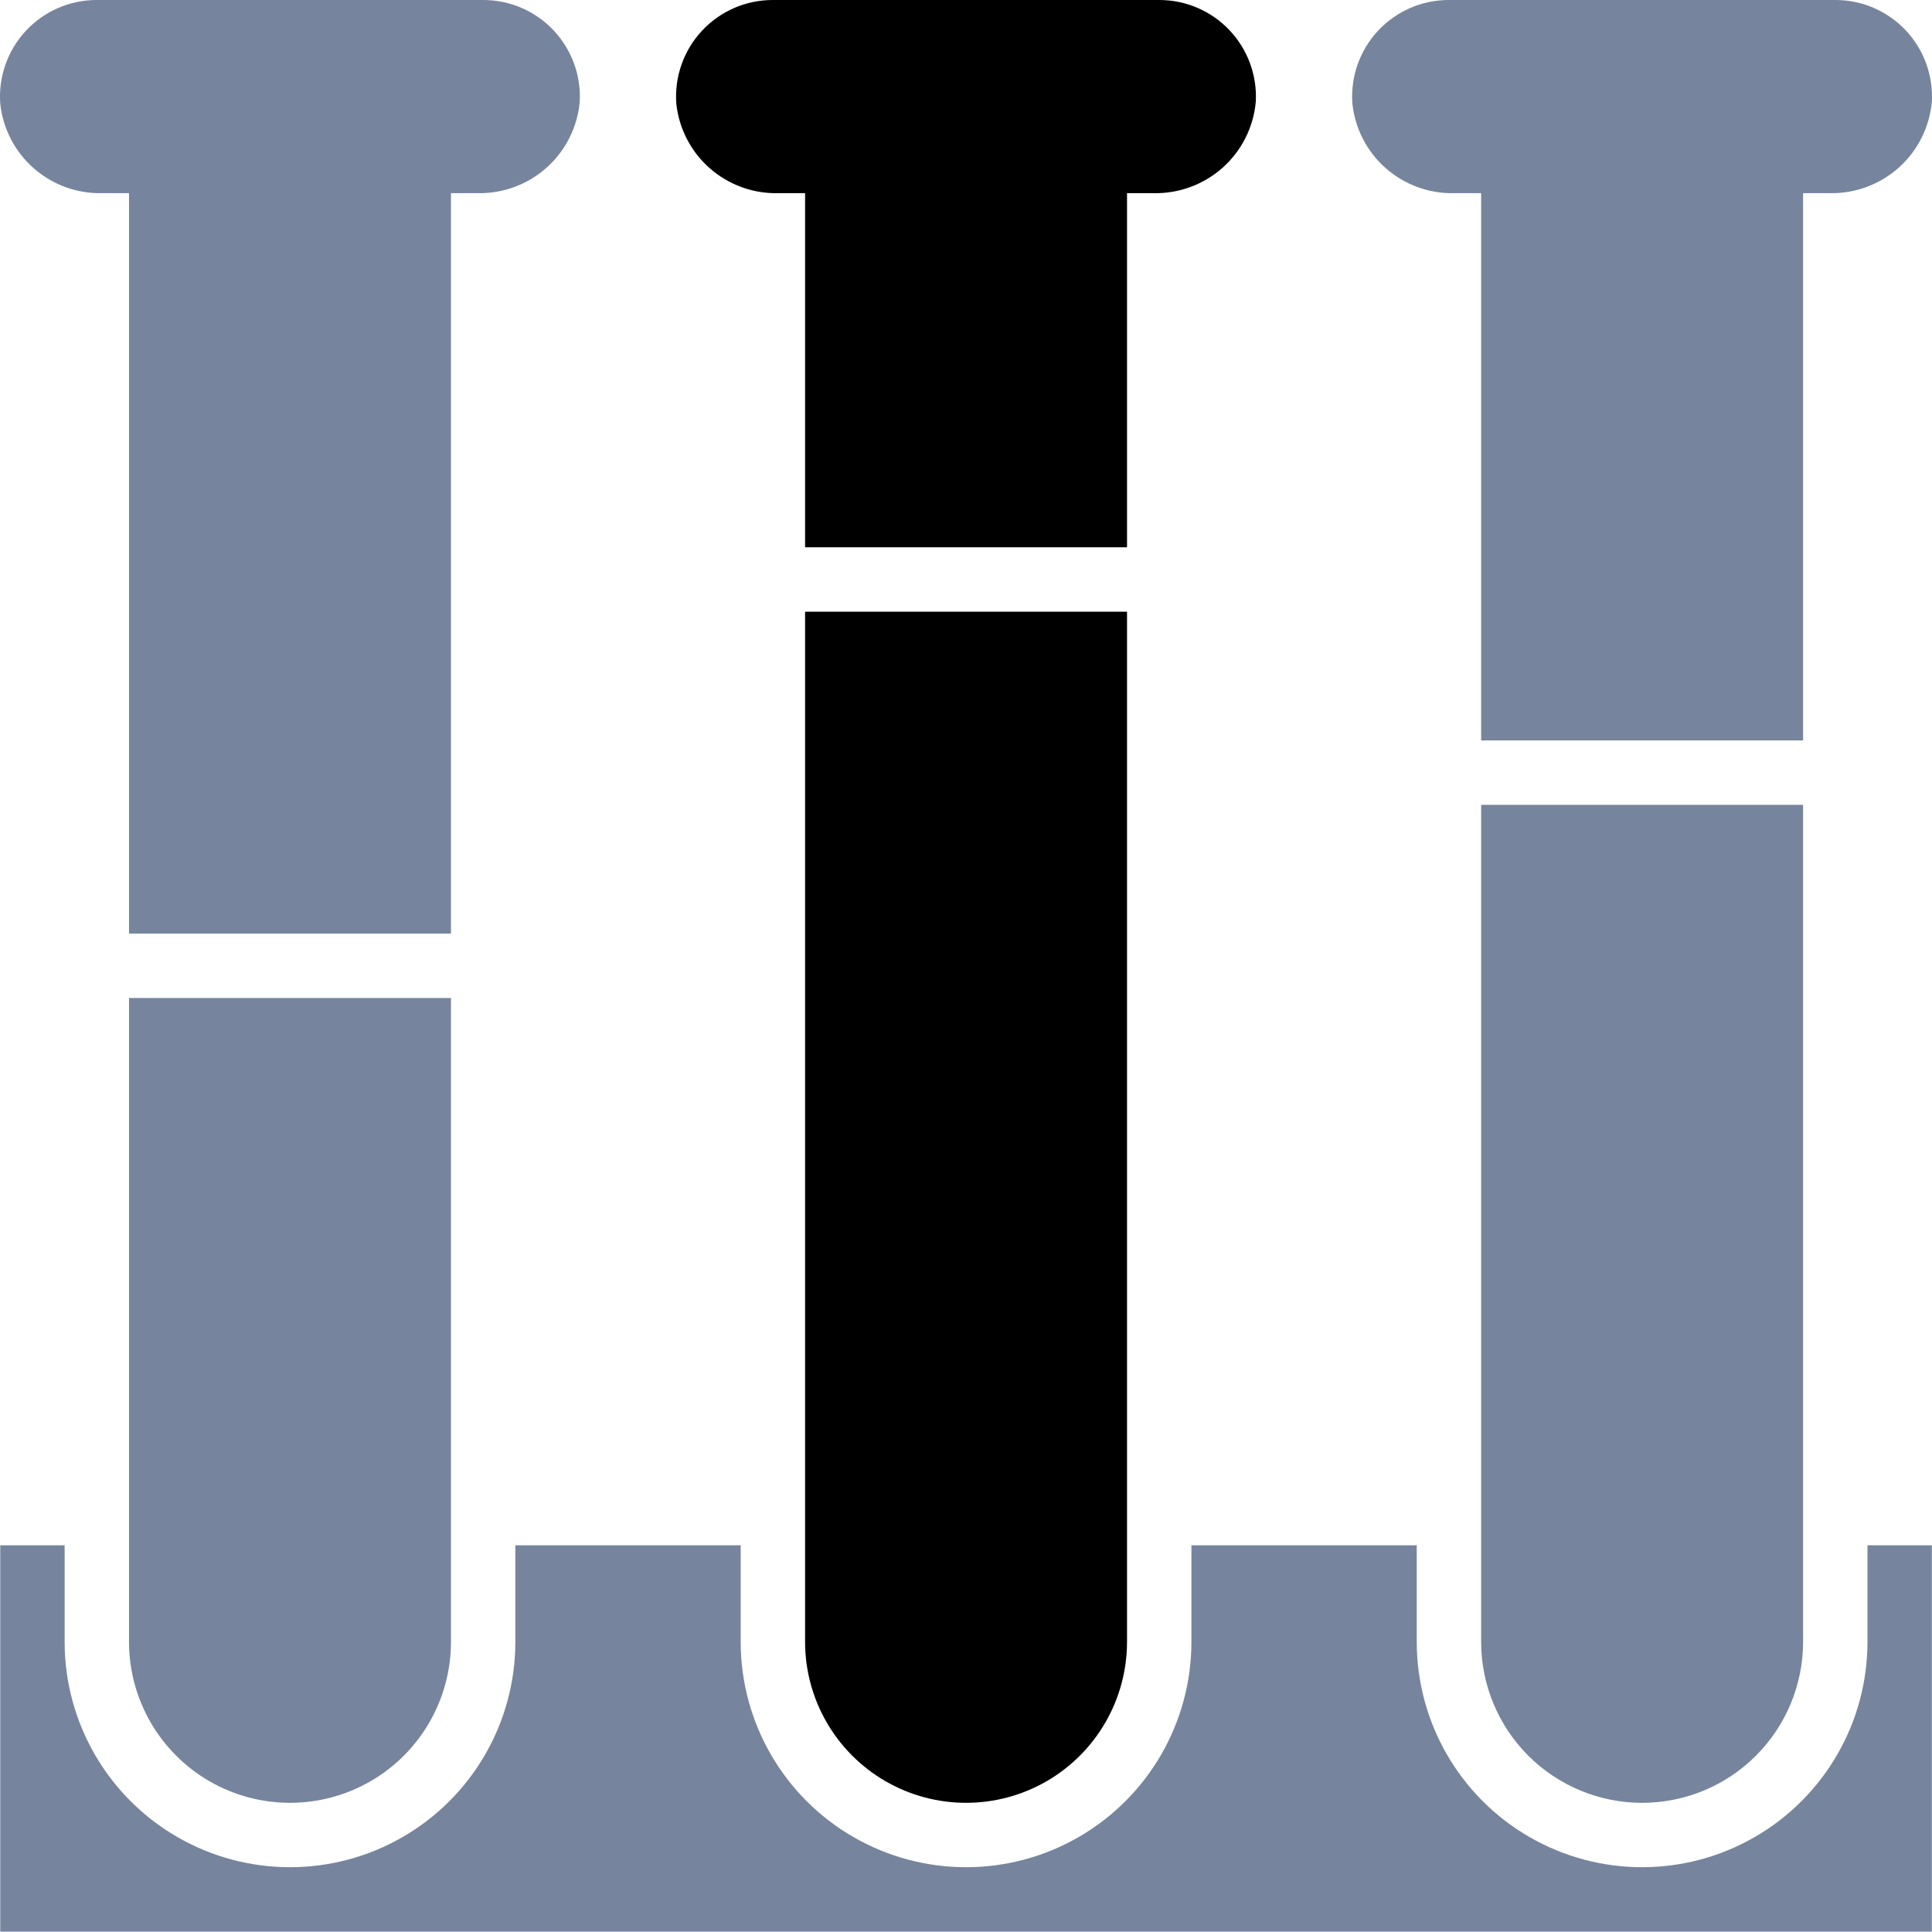 <?xml version="1.0" encoding="UTF-8"?>
<svg width="55px" height="55px" viewBox="0 0 55 55" version="1.1" xmlns="http://www.w3.org/2000/svg" xmlns:xlink="http://www.w3.org/1999/xlink">
    <title>9D78615F-0E16-4FDD-8D43-26C99A72F346</title>
    <g id="Page-1" stroke="none" stroke-width="1" fill="none" fill-rule="evenodd">
        <g id="Dashboard" transform="translate(-463, -6139)" fill-rule="nonzero">
            <g id="Group-117" transform="translate(463, 6139)">
                <path d="M22.919,46.74 C22.919,48.377 23.793,49.89 25.211,50.709 C26.628,51.527 28.375,51.527 29.793,50.709 C31.211,49.89 32.084,48.377 32.084,46.74 L32.084,17.413 L22.919,17.413 L22.919,46.74 Z" id="Path" fill="currentColor"></path>
                <path d="M32.084,5.499 L32.854,5.499 C33.576,5.511 34.276,5.249 34.814,4.767 C35.351,4.284 35.685,3.616 35.75,2.896 C35.79,2.142 35.518,1.404 34.998,0.856 C34.478,0.309 33.756,-0.001 33.001,3.56815605e-05 L22.003,3.56815605e-05 C21.237,-0.002 20.506,0.315 19.984,0.875 C19.462,1.435 19.197,2.188 19.253,2.951 C19.329,3.663 19.67,4.321 20.208,4.792 C20.747,5.264 21.443,5.517 22.159,5.499 L22.919,5.499 L22.919,15.58 L32.084,15.58 L32.084,5.499 Z" id="Path" fill="currentColor"></path>
                <path d="M52.247,0 L41.249,0 C40.483,-0.002 39.752,0.315 39.23,0.875 C38.708,1.435 38.443,2.188 38.5,2.951 C38.575,3.663 38.916,4.321 39.454,4.792 C39.993,5.264 40.689,5.517 41.405,5.499 L42.165,5.499 L42.165,21.079 L51.33,21.079 L51.33,5.499 L52.1,5.499 C52.822,5.511 53.522,5.249 54.06,4.767 C54.597,4.284 54.931,3.616 54.996,2.896 C55.036,2.142 54.765,1.404 54.245,0.856 C53.725,0.308 53.002,-0.001 52.247,0 L52.247,0 Z" id="Path" fill="#76859D"></path>
                <path d="M46.748,51.323 C47.963,51.323 49.129,50.84 49.988,49.981 C50.847,49.121 51.33,47.956 51.33,46.74 L51.33,22.912 L42.165,22.912 L42.165,46.74 C42.165,47.956 42.648,49.121 43.507,49.981 C44.367,50.84 45.533,51.323 46.748,51.323 Z" id="Path" fill="#76859D"></path>
                <path d="M2.757,0 C1.991,-0.002 1.26,0.315 0.738,0.875 C0.216,1.435 -0.049,2.188 0.007,2.951 C0.083,3.663 0.424,4.321 0.962,4.792 C1.501,5.264 2.197,5.517 2.913,5.499 L3.673,5.499 L3.673,26.578 L12.838,26.578 L12.838,5.499 L13.608,5.499 C14.33,5.511 15.03,5.249 15.567,4.767 C16.105,4.284 16.439,3.616 16.504,2.896 C16.544,2.142 16.272,1.404 15.752,0.856 C15.232,0.308 14.51,-0.001 13.755,0 L2.757,0 Z" id="Path" fill="#76859D"></path>
                <path d="M3.673,46.74 C3.673,48.377 4.547,49.89 5.964,50.709 C7.382,51.527 9.129,51.527 10.547,50.709 C11.965,49.89 12.838,48.377 12.838,46.74 L12.838,28.411 L3.673,28.411 L3.673,46.74 Z" id="Path" fill="#76859D"></path>
                <path d="M53.163,46.74 C53.163,49.033 51.94,51.15 49.955,52.296 C47.971,53.442 45.525,53.442 43.54,52.296 C41.555,51.15 40.332,49.033 40.332,46.74 L40.332,43.991 L33.917,43.991 L33.917,46.74 C33.917,49.033 32.694,51.15 30.709,52.296 C28.725,53.442 26.279,53.442 24.294,52.296 C22.309,51.15 21.086,49.033 21.086,46.74 L21.086,43.991 L14.671,43.991 L14.671,46.74 C14.671,49.033 13.448,51.15 11.463,52.296 C9.479,53.442 7.033,53.442 5.048,52.296 C3.063,51.15 1.84,49.033 1.84,46.74 L1.84,43.991 L0.007,43.991 L0.007,54.989 L54.996,54.989 L54.996,43.991 L53.163,43.991 L53.163,46.74 Z" id="Path" fill="#76859D"></path>
            </g>
        </g>
    </g>
</svg>